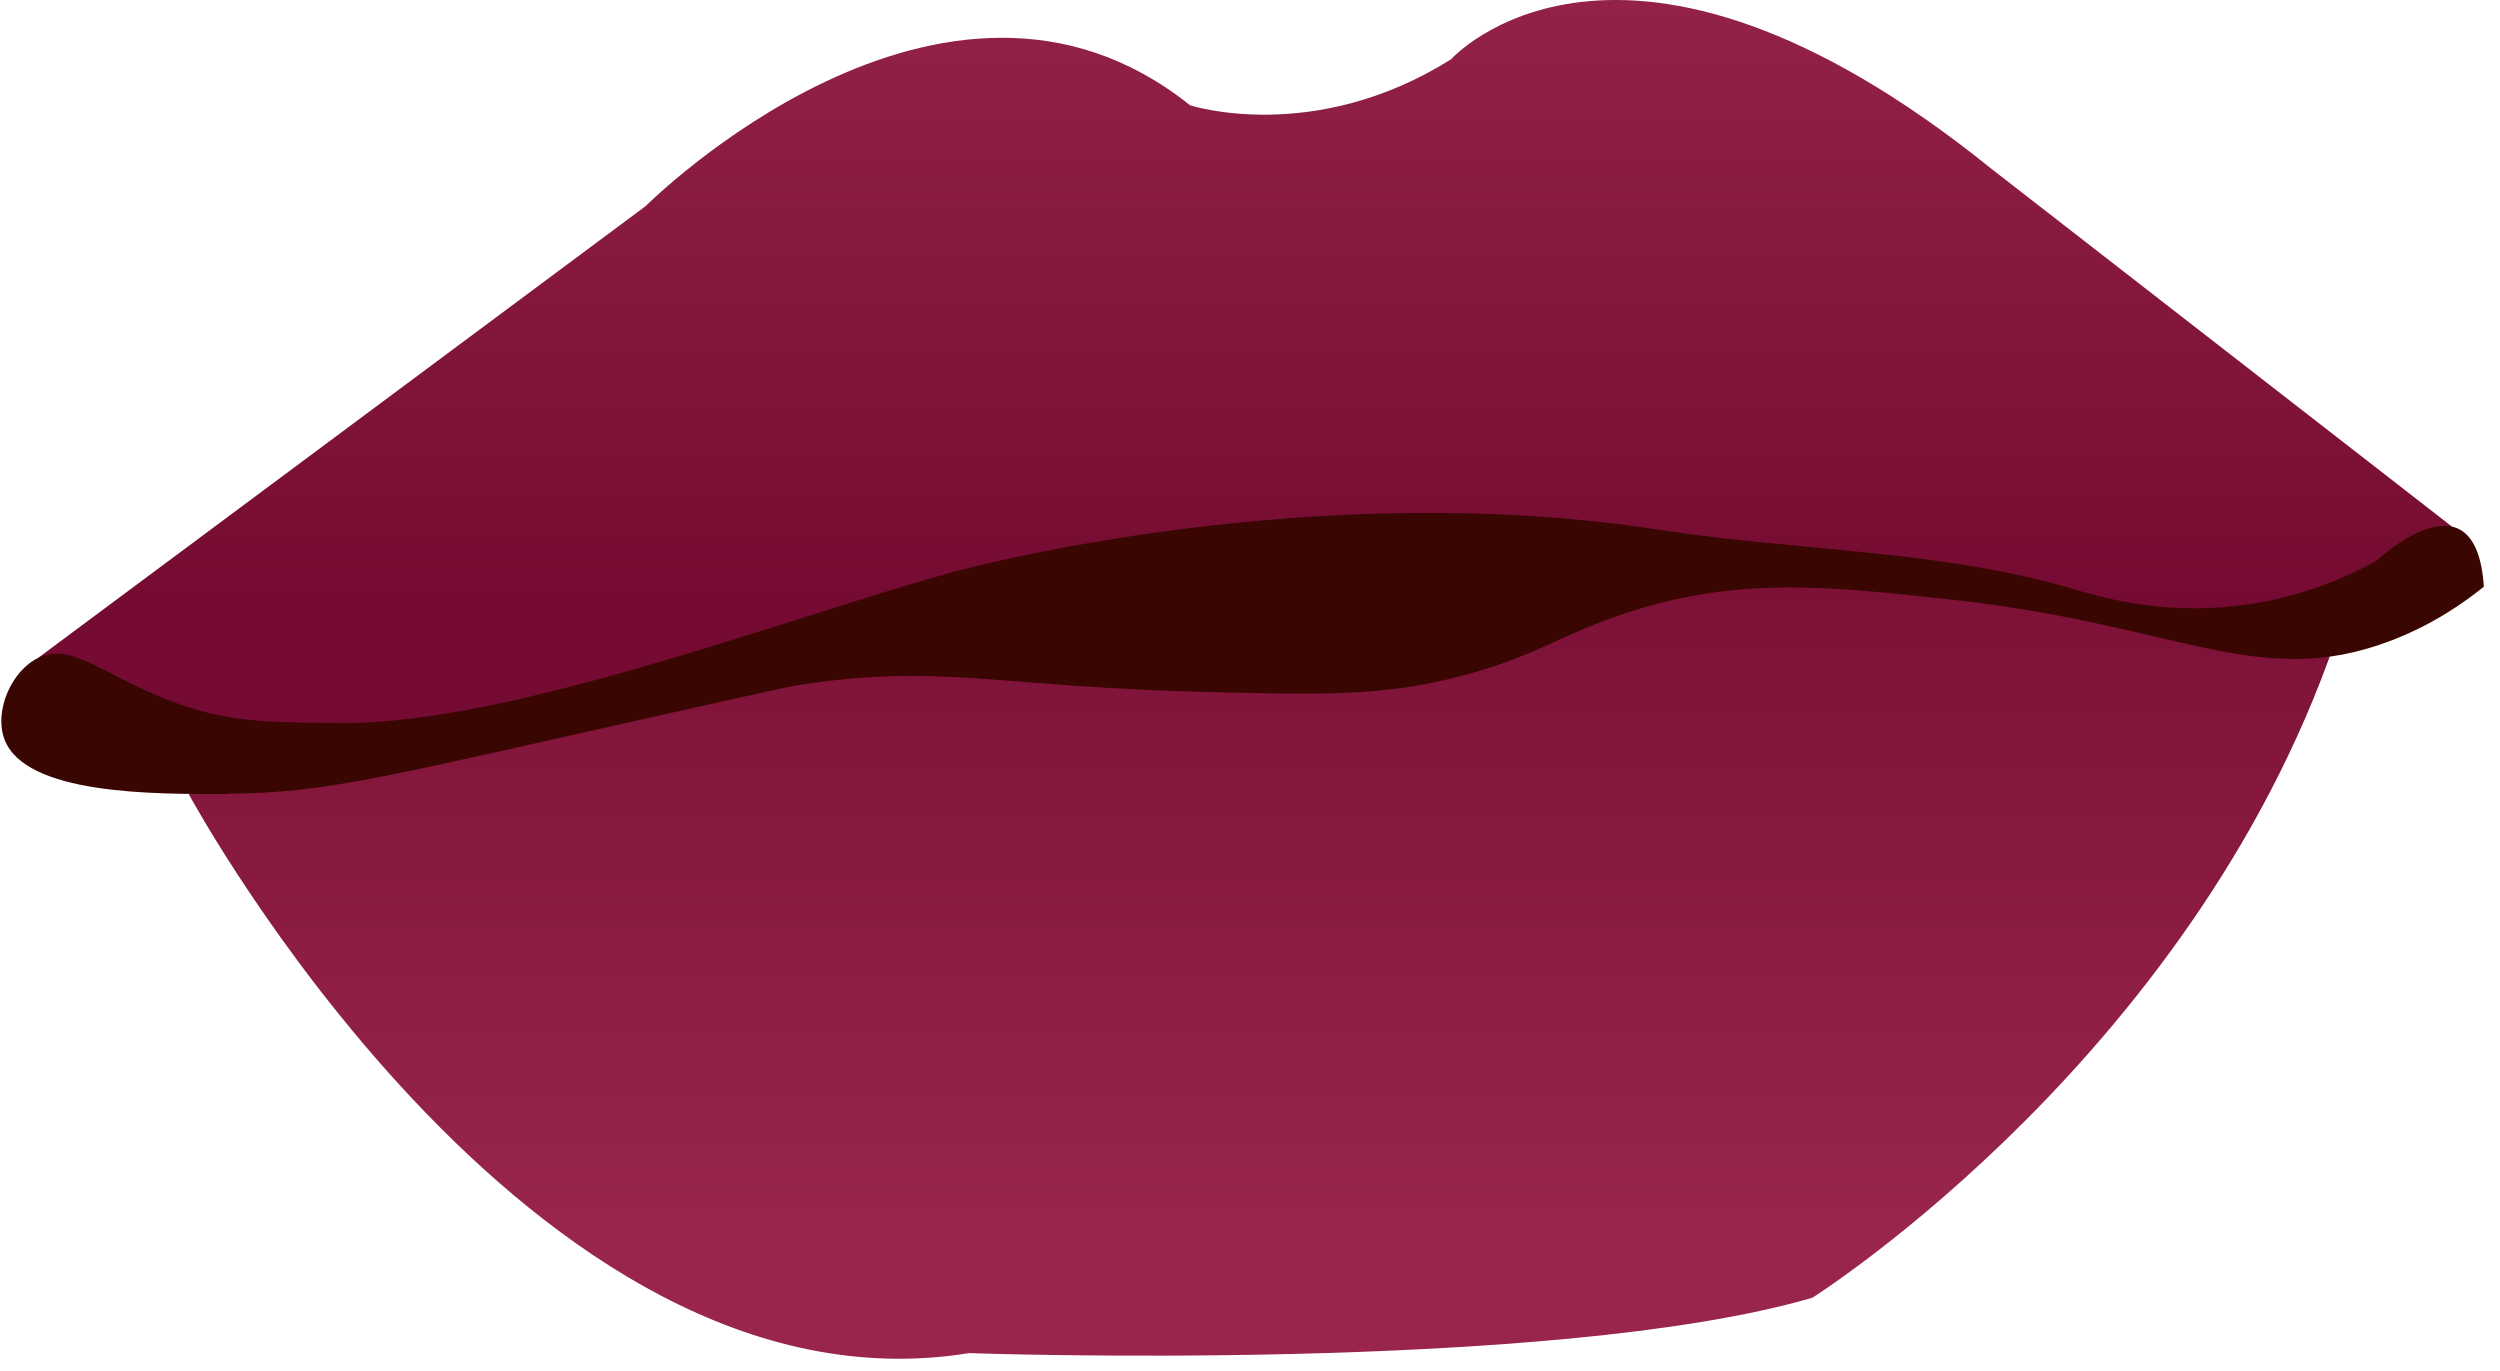 <svg width="93" height="51" viewBox="0 0 93 51" fill="none" xmlns="http://www.w3.org/2000/svg">
<path d="M7.019 29.536C7.019 29.536 19.679 52.996 36.049 50.336C36.049 50.336 57.739 51.106 67.419 48.276C67.419 48.276 81.989 39.096 87.129 23.066L75.399 21.656L55.419 20.536L29.249 24.446L7.019 29.526V29.536Z" fill="url(#paint0_linear_149_1136)"/>
<path d="M1.429 24.466L24.019 7.666C24.019 7.666 35.099 -3.424 44.269 3.916C44.269 3.916 48.869 5.416 53.979 2.206C53.979 2.206 60.289 -4.854 74.089 6.286L91.209 19.586L87.119 23.076L82.719 23.256L72.149 20.966L63.639 20.796L54.839 22.686L38.839 23.086L29.239 24.466L15.809 27.666L6.669 27.956L1.429 24.476V24.466Z" fill="url(#paint1_linear_149_1136)"/>
<path d="M8.429 29.536C5.759 29.546 0.919 29.576 0.159 27.486C-0.221 26.446 0.429 24.936 1.439 24.466C2.749 23.846 4.049 25.306 6.789 26.236C8.639 26.866 10.029 26.876 12.699 26.896C18.999 26.946 29.259 22.986 35.429 21.286C36.159 21.086 48.859 17.706 61.789 19.716C66.879 20.506 72.139 20.446 77.079 21.896C77.989 22.166 80.319 22.896 83.309 22.526C85.539 22.256 87.279 21.476 88.399 20.866C88.399 20.866 92.109 17.366 92.399 21.826C91.689 22.396 90.509 23.246 88.879 23.856C84.039 25.676 81.019 23.246 72.759 22.326C68.139 21.816 64.879 21.456 60.859 22.686C57.999 23.566 57.059 24.546 53.659 25.316C51.169 25.876 49.099 25.846 45.049 25.746C37.059 25.566 34.929 24.646 29.589 25.506C29.299 25.556 28.119 25.816 25.779 26.336C14.399 28.876 12.239 29.506 8.449 29.526L8.429 29.536Z" fill="#3A0601"/>
<defs>
<linearGradient id="paint0_linear_149_1136" x1="46.985" y1="16.163" x2="46.985" y2="45.683" gradientUnits="userSpaceOnUse">
<stop stop-color="#750B32"/>
<stop offset="1" stop-color="#99264A"/>
</linearGradient>
<linearGradient id="paint1_linear_149_1136" x1="46.219" y1="-4.074" x2="46.219" y2="23.426" gradientUnits="userSpaceOnUse">
<stop stop-color="#99264A"/>
<stop offset="0.96" stop-color="#750B32"/>
</linearGradient>
</defs>
</svg>

